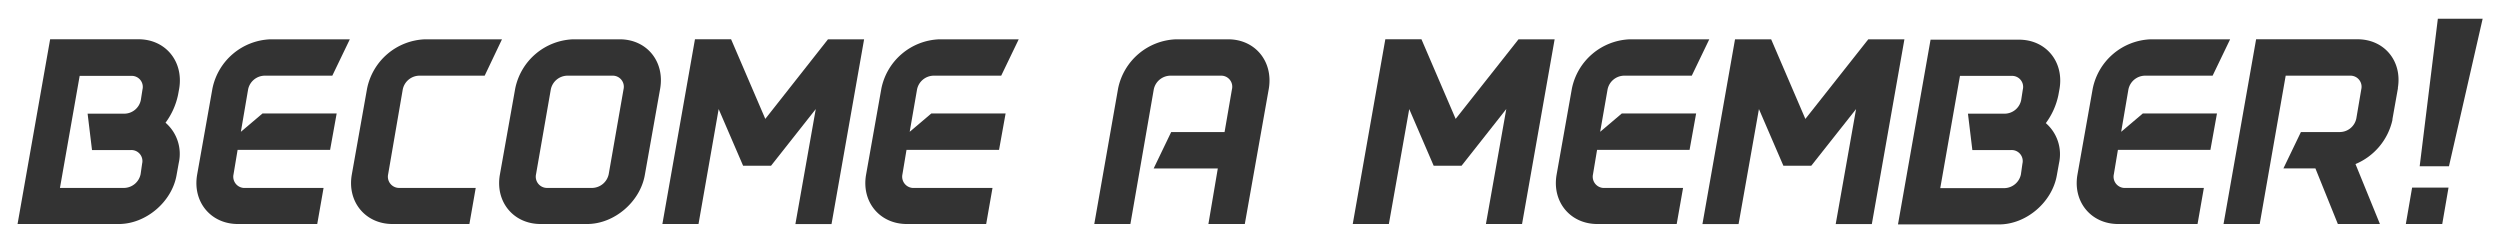 <svg xmlns="http://www.w3.org/2000/svg" viewBox="0 0 613.81 59.61"><path d="M43.89,40l-.54,3C42.21,49.56,35.82,55,29.17,55H4.31l8-45.36H34c6.65,0,11.09,5.44,10,12.09l-.27,1.48a17.47,17.47,0,0,1-3.09,6.92A10.12,10.12,0,0,1,43.89,40Zm-9,.2a2.71,2.71,0,0,0-2.75-3.36H22.59l-1.08-8.93h9.07a4.17,4.17,0,0,0,4-3.36l.4-2.56a2.71,2.71,0,0,0-2.75-3.36H19.56L14.72,46.14h15.8a4.23,4.23,0,0,0,4-3.36Z" style="fill:#333"/><path d="M82.66,27.86l-1.61,8.93H58.34l-1,6a2.76,2.76,0,0,0,2.75,3.36H79.44L77.89,55H58.4c-6.65,0-11.15-5.45-10-12.1l3.76-21.17A15.11,15.11,0,0,1,66.4,9.65H85.89l-4.3,8.93H64.92a4.21,4.21,0,0,0-4,3.36L59.14,32.36l5.31-4.5Z" style="fill:#333"/><path d="M116.8,46.14,115.25,55H96.37c-6.65,0-11.15-5.45-10-12.1l3.76-21.17A15.09,15.09,0,0,1,104.37,9.65h18.88L119,18.58H102.89a4.22,4.22,0,0,0-4,3.36L95.3,42.78a2.76,2.76,0,0,0,2.75,3.36Z" style="fill:#333"/><path d="M162.09,21.74l-3.76,21.17C157.19,49.56,150.8,55,144.15,55H132.73c-6.66,0-11.16-5.45-10-12.1l3.77-21.17A15.09,15.09,0,0,1,140.72,9.65h11.43C158.8,9.65,163.23,15.09,162.09,21.74Zm-9,.2a2.72,2.72,0,0,0-2.76-3.36H139.24a4.21,4.21,0,0,0-4,3.36l-3.63,20.84a2.76,2.76,0,0,0,2.76,3.36h11.08a4.24,4.24,0,0,0,4-3.36Z" style="fill:#333"/><path d="M212.16,9.65l-8,45.36h-8.87l5-28.23L189.31,40.69h-6.86l-6-13.91L171.5,55h-8.87l8-45.36h8.87l8.4,19.55L203.29,9.65Z" style="fill:#333"/><path d="M246.9,27.86l-1.61,8.93H222.57l-1,6a2.77,2.77,0,0,0,2.76,3.36h19.35L242.13,55H222.64c-6.65,0-11.16-5.45-10-12.1l3.76-21.17A15.09,15.09,0,0,1,230.64,9.65h19.48l-4.3,8.93H229.16a4.22,4.22,0,0,0-4,3.36l-1.81,10.42,5.31-4.5Z" style="fill:#333"/><path d="M305.63,55h-8.94L299,41.36H283.25l4.3-8.93h13.11l1.81-10.49a2.71,2.71,0,0,0-2.75-3.36H287.28a4.22,4.22,0,0,0-4,3.36L277.54,55h-8.87l5.85-33.27A15.09,15.09,0,0,1,288.76,9.65h12.77c6.65,0,11.09,5.44,10,12.09Z" style="fill:#333"/><path d="M381.7,9.65,373.7,55h-8.87l5-28.23L358.85,40.69H352l-6-13.91L341,55h-8.87l8-45.36H349l8.4,19.55L372.83,9.65Z" style="fill:#333"/><path d="M416.44,27.86l-1.61,8.93H392.12l-1,6a2.76,2.76,0,0,0,2.75,3.36h19.36L411.67,55H392.18c-6.65,0-11.15-5.45-10-12.1l3.76-21.17A15.11,15.11,0,0,1,400.18,9.65h19.49l-4.3,8.93H398.7a4.21,4.21,0,0,0-4,3.36l-1.82,10.42,5.31-4.5Z" style="fill:#333"/><path d="M467.58,9.65l-8,45.36h-8.87l5-28.23-11,13.91h-6.85l-6-13.91-5,28.23h-8.87l8-45.36h8.87l8.4,19.55L458.71,9.65Z" style="fill:#333"/><path d="M505.55,40l-.54,3c-1.14,6.65-7.53,12.1-14.18,12.1H466l8-45.36h21.71c6.65,0,11.09,5.44,9.95,12.09l-.27,1.48a17.47,17.47,0,0,1-3.09,6.92A10.12,10.12,0,0,1,505.55,40Zm-9,.2a2.71,2.71,0,0,0-2.75-3.36h-9.54l-1.08-8.93h9.07a4.17,4.17,0,0,0,4-3.36l.4-2.56a2.71,2.71,0,0,0-2.75-3.36H481.22l-4.84,27.56h15.8a4.23,4.23,0,0,0,4-3.36Z" style="fill:#333"/><path d="M544.32,27.86l-1.61,8.93H520l-1,6a2.76,2.76,0,0,0,2.75,3.36H541.1L539.55,55H520.06c-6.65,0-11.15-5.45-10-12.1l3.76-21.17A15.11,15.11,0,0,1,528.06,9.65h19.49l-4.3,8.93H526.58a4.21,4.21,0,0,0-4,3.36L520.8,32.36l5.31-4.5Z" style="fill:#333"/><path d="M574,55l-5.51-13.65h-7.86l4.3-8.93h9.61a4.17,4.17,0,0,0,4-3.36l1.21-7.13A2.72,2.72,0,0,0,577,18.58H561.19L554.81,55h-8.88l8-45.36H578.8c6.58,0,11,5.3,9.94,11.89v.2l-1.34,7.53v.2a15.35,15.35,0,0,1-9.07,10.82l6,14.72ZM587.4,29.47v0Zm1.34-7.73v0Z" style="fill:#333"/><path d="M590.69,55l1.54-8.94h8.94L599.63,55Zm7.86-50.4h11l-8.27,36.22h-7.19Z" style="fill:#333"/></svg>